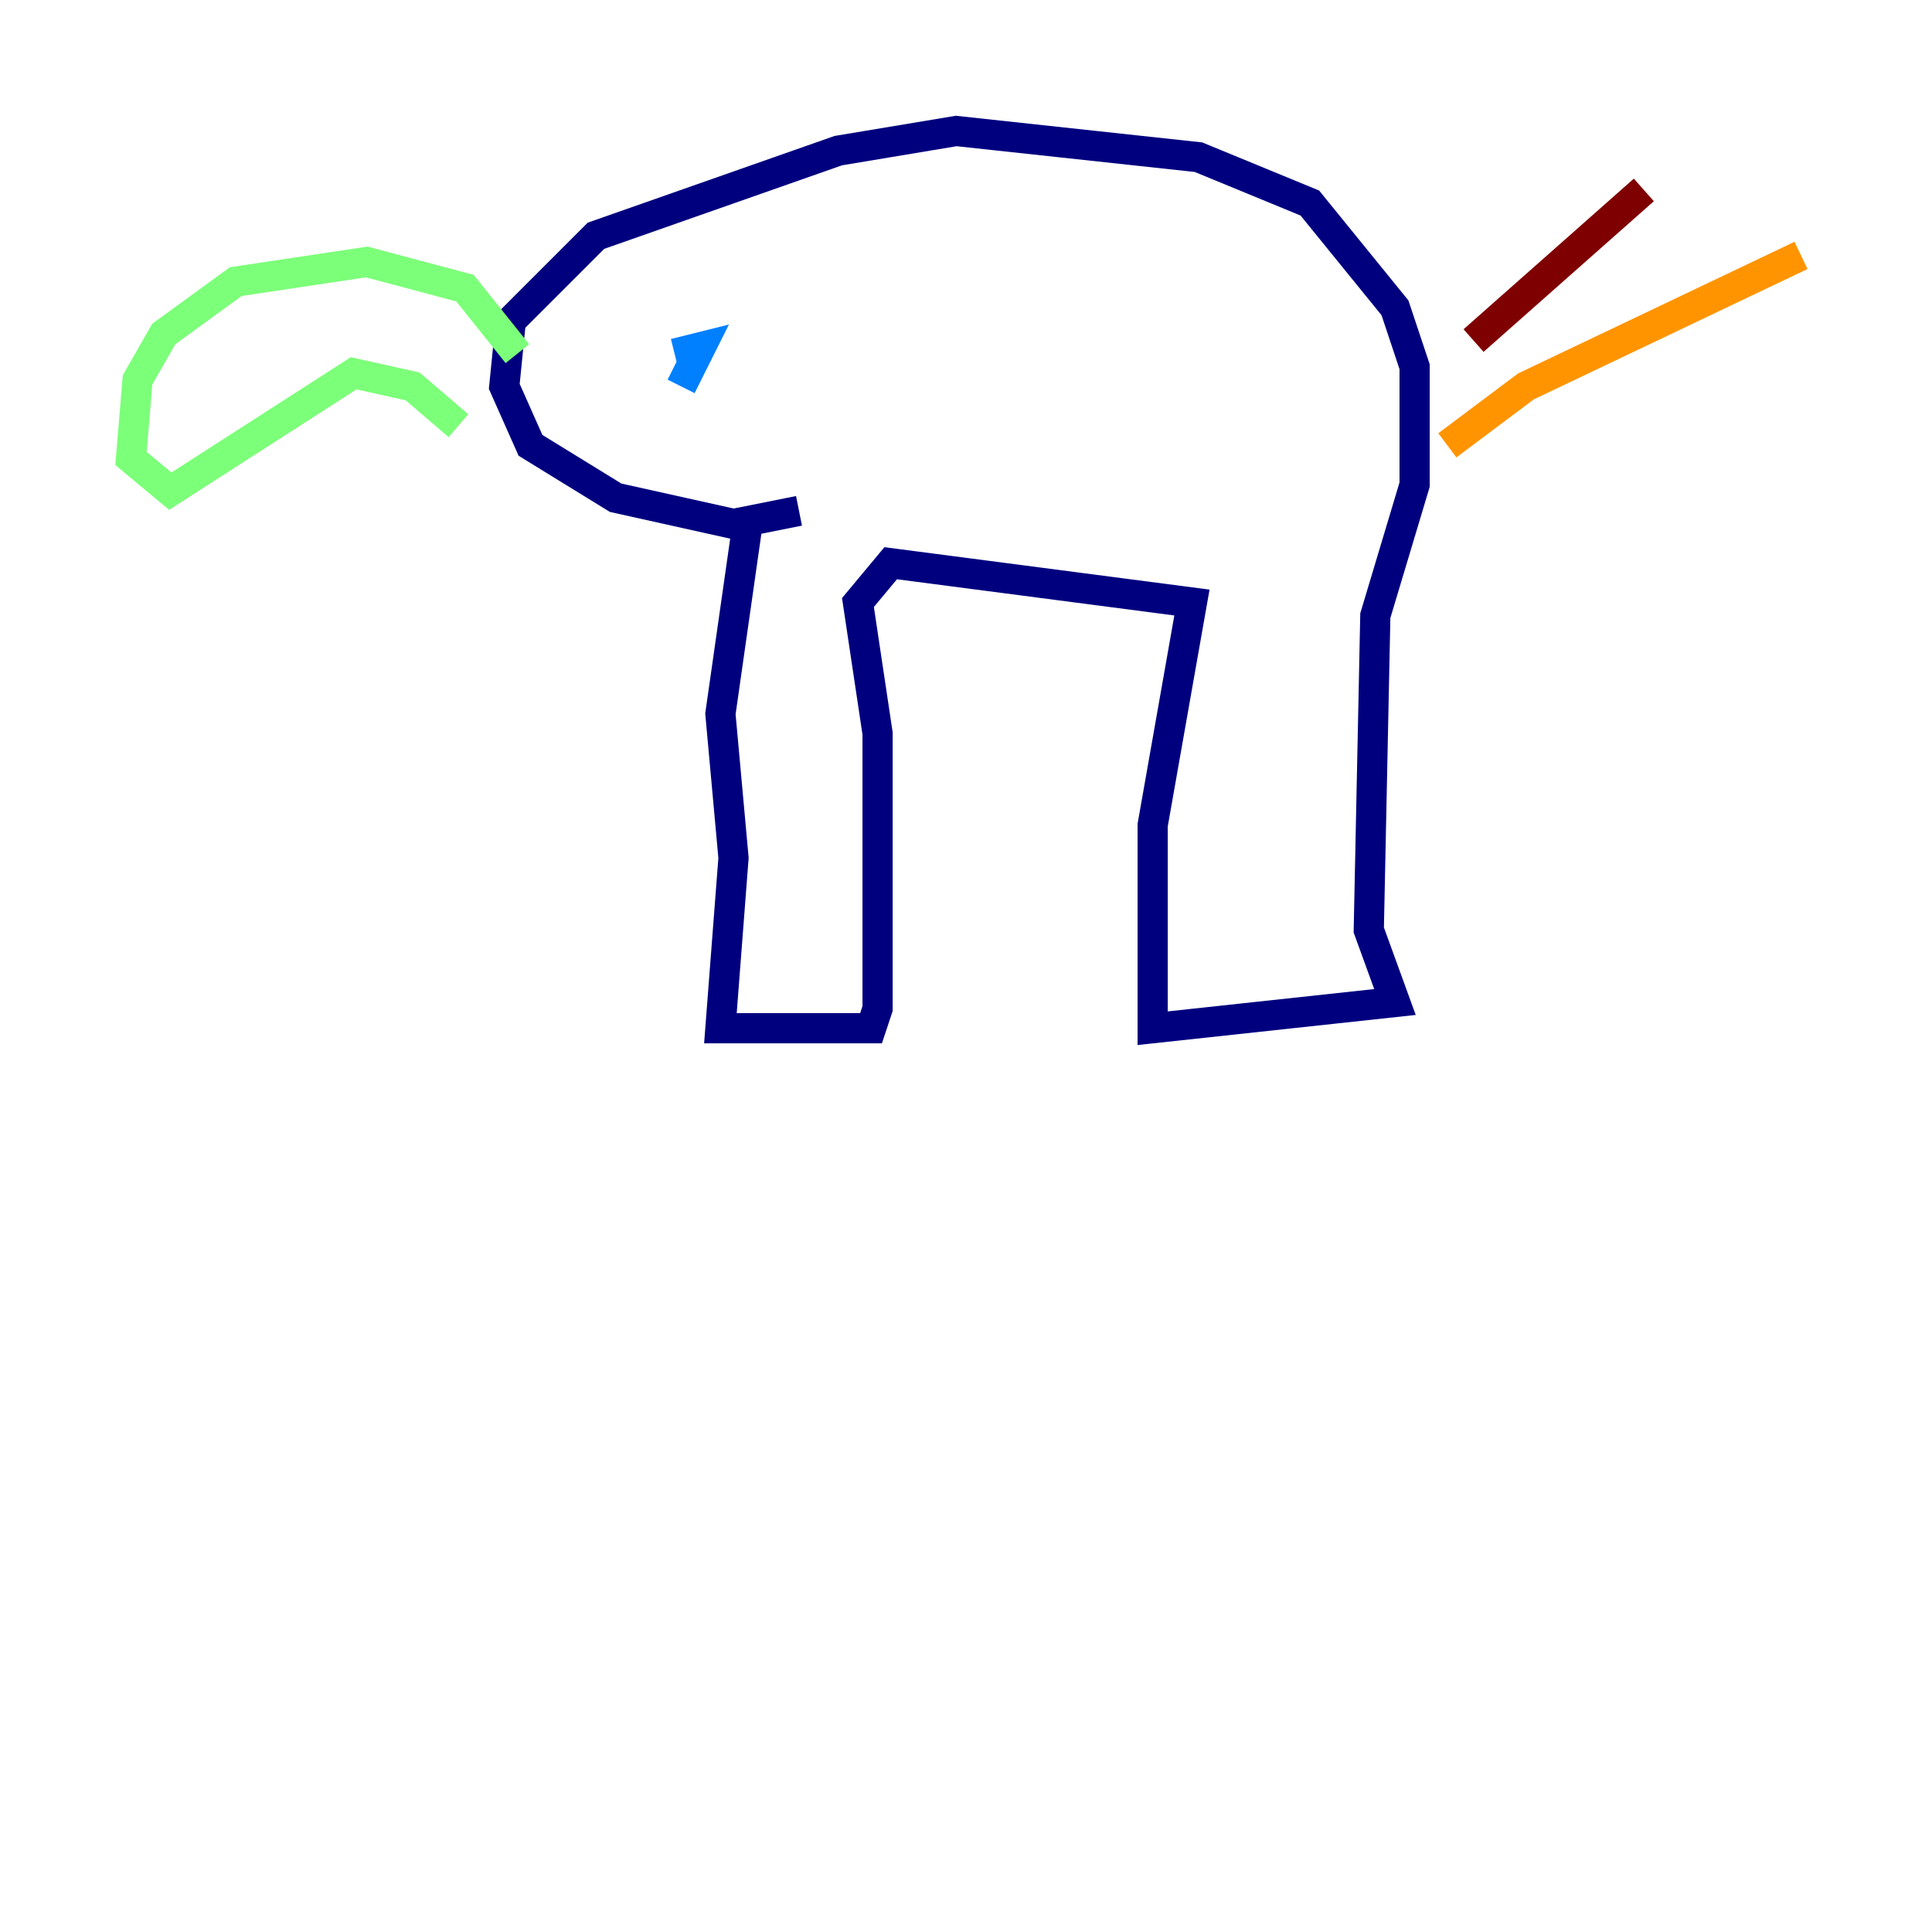 <?xml version="1.0" encoding="utf-8" ?>
<svg baseProfile="tiny" height="128" version="1.2" viewBox="0,0,128,128" width="128" xmlns="http://www.w3.org/2000/svg" xmlns:ev="http://www.w3.org/2001/xml-events" xmlns:xlink="http://www.w3.org/1999/xlink"><defs /><polyline fill="none" points="49.464,35.146 47.729,47.295 48.597,56.841 47.729,68.122 57.709,68.122 58.142,66.82 58.142,48.597 56.841,39.919 59.01,37.315 78.969,39.919 76.366,54.671 76.366,68.122 92.42,66.386 90.685,61.614 91.119,40.786 93.722,32.108 93.722,24.298 92.42,20.393 86.78,13.451 79.403,10.414 63.349,8.678 55.539,9.98 39.485,15.62 33.844,21.261 33.41,25.6 35.146,29.505 40.786,32.976 48.597,34.712 52.936,33.844" stroke="#00007f" stroke-width="2" /><polyline fill="none" points="45.125,25.6 46.427,22.997 44.691,23.43" stroke="#0080ff" stroke-width="2" /><polyline fill="none" points="34.278,23.43 30.807,19.091 24.298,17.356 15.62,18.658 10.848,22.129 9.112,25.166 8.678,30.373 11.281,32.542 23.43,24.732 27.336,25.6 30.373,28.203" stroke="#7cff79" stroke-width="2" /><polyline fill="none" points="95.891,29.505 101.098,25.6 119.322,16.922" stroke="#ff9400" stroke-width="2" /><polyline fill="none" points="97.627,22.563 108.909,12.583" stroke="#7f0000" stroke-width="2" /></svg>